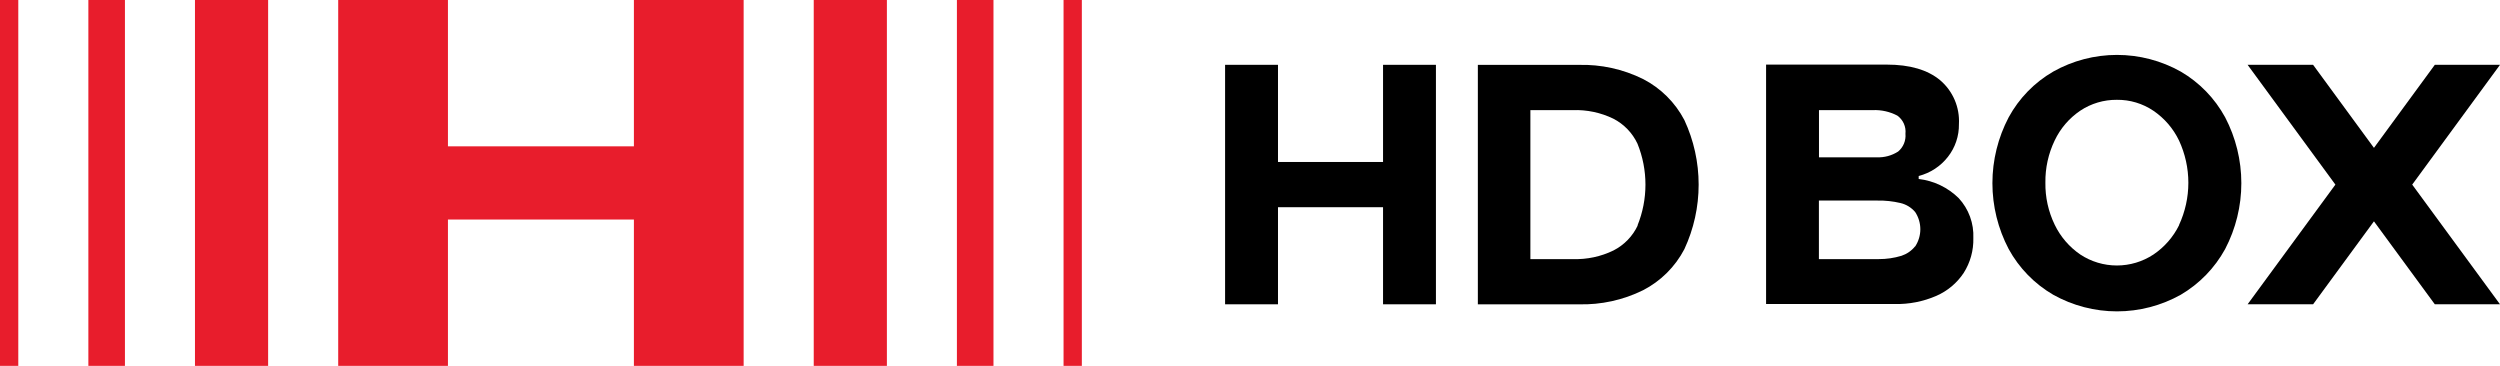 <svg width="164" height="24" viewBox="0 0 164 24" fill="none" xmlns="http://www.w3.org/2000/svg">
<g clip-path="url(#clip0_1_7308)">
<path d="M90.728 10.626H83.836V4.252H80.366V19.962H83.836V13.593H90.728V19.962H94.197V4.252H90.728V10.626Z" fill="black"/>
<path d="M107.784 5.184C106.471 4.534 105.019 4.216 103.556 4.257H96.947V19.963H103.56C105.024 20.004 106.476 19.686 107.788 19.037C108.947 18.44 109.892 17.499 110.495 16.344C111.112 15.018 111.431 13.573 111.431 12.11C111.431 10.648 111.112 9.203 110.495 7.877C109.891 6.721 108.944 5.78 107.784 5.184ZM107.438 14.784C107.105 15.495 106.544 16.074 105.845 16.43C105.018 16.833 104.105 17.027 103.186 16.997H100.393V7.224H103.186C104.098 7.193 105.004 7.384 105.826 7.781C106.525 8.137 107.085 8.716 107.419 9.427C108.116 11.148 108.116 13.073 107.419 14.793L107.438 14.784Z" fill="black"/>
<path d="M125.866 11.741V11.544C126.628 11.35 127.303 10.907 127.786 10.286C128.264 9.675 128.518 8.917 128.506 8.141C128.536 7.598 128.441 7.056 128.227 6.556C128.013 6.057 127.686 5.613 127.272 5.261C126.45 4.579 125.284 4.238 123.774 4.238H115.855V19.944H124.302C125.235 19.964 126.161 19.782 127.018 19.411C127.751 19.093 128.376 18.57 128.818 17.904C129.25 17.224 129.471 16.43 129.451 15.624C129.472 15.145 129.398 14.666 129.234 14.215C129.069 13.764 128.817 13.351 128.491 12.998C127.781 12.299 126.857 11.856 125.866 11.741ZM122.747 7.224H122.862C123.419 7.201 123.971 7.325 124.465 7.584C124.651 7.718 124.798 7.898 124.892 8.107C124.985 8.316 125.022 8.547 124.998 8.774C125.018 8.993 124.985 9.214 124.901 9.417C124.818 9.62 124.686 9.8 124.518 9.941C124.102 10.208 123.614 10.34 123.121 10.32H119.325V7.224H122.747ZM125.626 16.166C125.394 16.453 125.084 16.666 124.734 16.781C124.253 16.926 123.753 16.999 123.251 16.997H119.32V13.157H123.159C123.67 13.147 124.179 13.202 124.676 13.32C125.051 13.409 125.387 13.616 125.636 13.91C125.856 14.245 125.974 14.637 125.974 15.038C125.974 15.439 125.856 15.832 125.636 16.166H125.626Z" fill="black"/>
<path d="M143.057 4.696C141.779 3.978 140.339 3.602 138.874 3.602C137.409 3.602 135.969 3.978 134.692 4.696C133.46 5.408 132.449 6.446 131.769 7.696C131.069 9.028 130.702 10.51 130.702 12.016C130.702 13.521 131.069 15.004 131.769 16.336C132.452 17.584 133.462 18.621 134.692 19.336C135.97 20.05 137.41 20.426 138.874 20.426C140.339 20.426 141.779 20.05 143.057 19.336C144.281 18.618 145.288 17.581 145.97 16.336C146.667 15.003 147.032 13.52 147.032 12.016C147.032 10.511 146.667 9.029 145.97 7.696C145.291 6.449 144.283 5.411 143.057 4.696ZM142.946 14.776C142.563 15.551 141.984 16.213 141.267 16.696C140.555 17.166 139.72 17.416 138.867 17.416C138.014 17.416 137.18 17.166 136.468 16.696C135.746 16.203 135.167 15.529 134.788 14.742C134.372 13.882 134.163 12.937 134.178 11.982C134.164 11.024 134.373 10.076 134.788 9.213C135.163 8.423 135.743 7.748 136.468 7.259C137.178 6.787 138.014 6.54 138.867 6.548C139.722 6.538 140.559 6.789 141.267 7.268C141.989 7.76 142.569 8.434 142.946 9.222C143.348 10.089 143.556 11.034 143.556 11.989C143.556 12.945 143.348 13.889 142.946 14.757V14.776Z" fill="black"/>
<path d="M164 4.252H159.724L155.731 9.7L151.739 4.252H147.443L153.202 12.11L147.443 19.962H151.739L155.731 14.519L159.724 19.962H164L158.241 12.11L164 4.252Z" fill="black"/>
<path d="M17.589 0H12.79V24H17.589V0Z" fill="#E81D2C"/>
<path d="M8.196 0H5.797V24H8.196V0Z" fill="#E81D2C"/>
<path d="M1.2 0H0V24H1.2V0Z" fill="#E81D2C"/>
<path d="M58.18 0H53.381V24H58.18V0Z" fill="#E81D2C"/>
<path d="M65.172 0H62.773V24H65.172V0Z" fill="#E81D2C"/>
<path d="M41.584 0V9.6H29.385V0H22.186V24H29.385V14.4H41.584V24H48.783V0H41.584Z" fill="#E81D2C"/>
<path d="M70.969 0H69.769V24H70.969V0Z" fill="#E81D2C"/>
</g>
<defs>
<clipPath id="clip0_1_7308">
<rect width="164" height="24" fill="white"/>
</clipPath>
</defs>
</svg>
